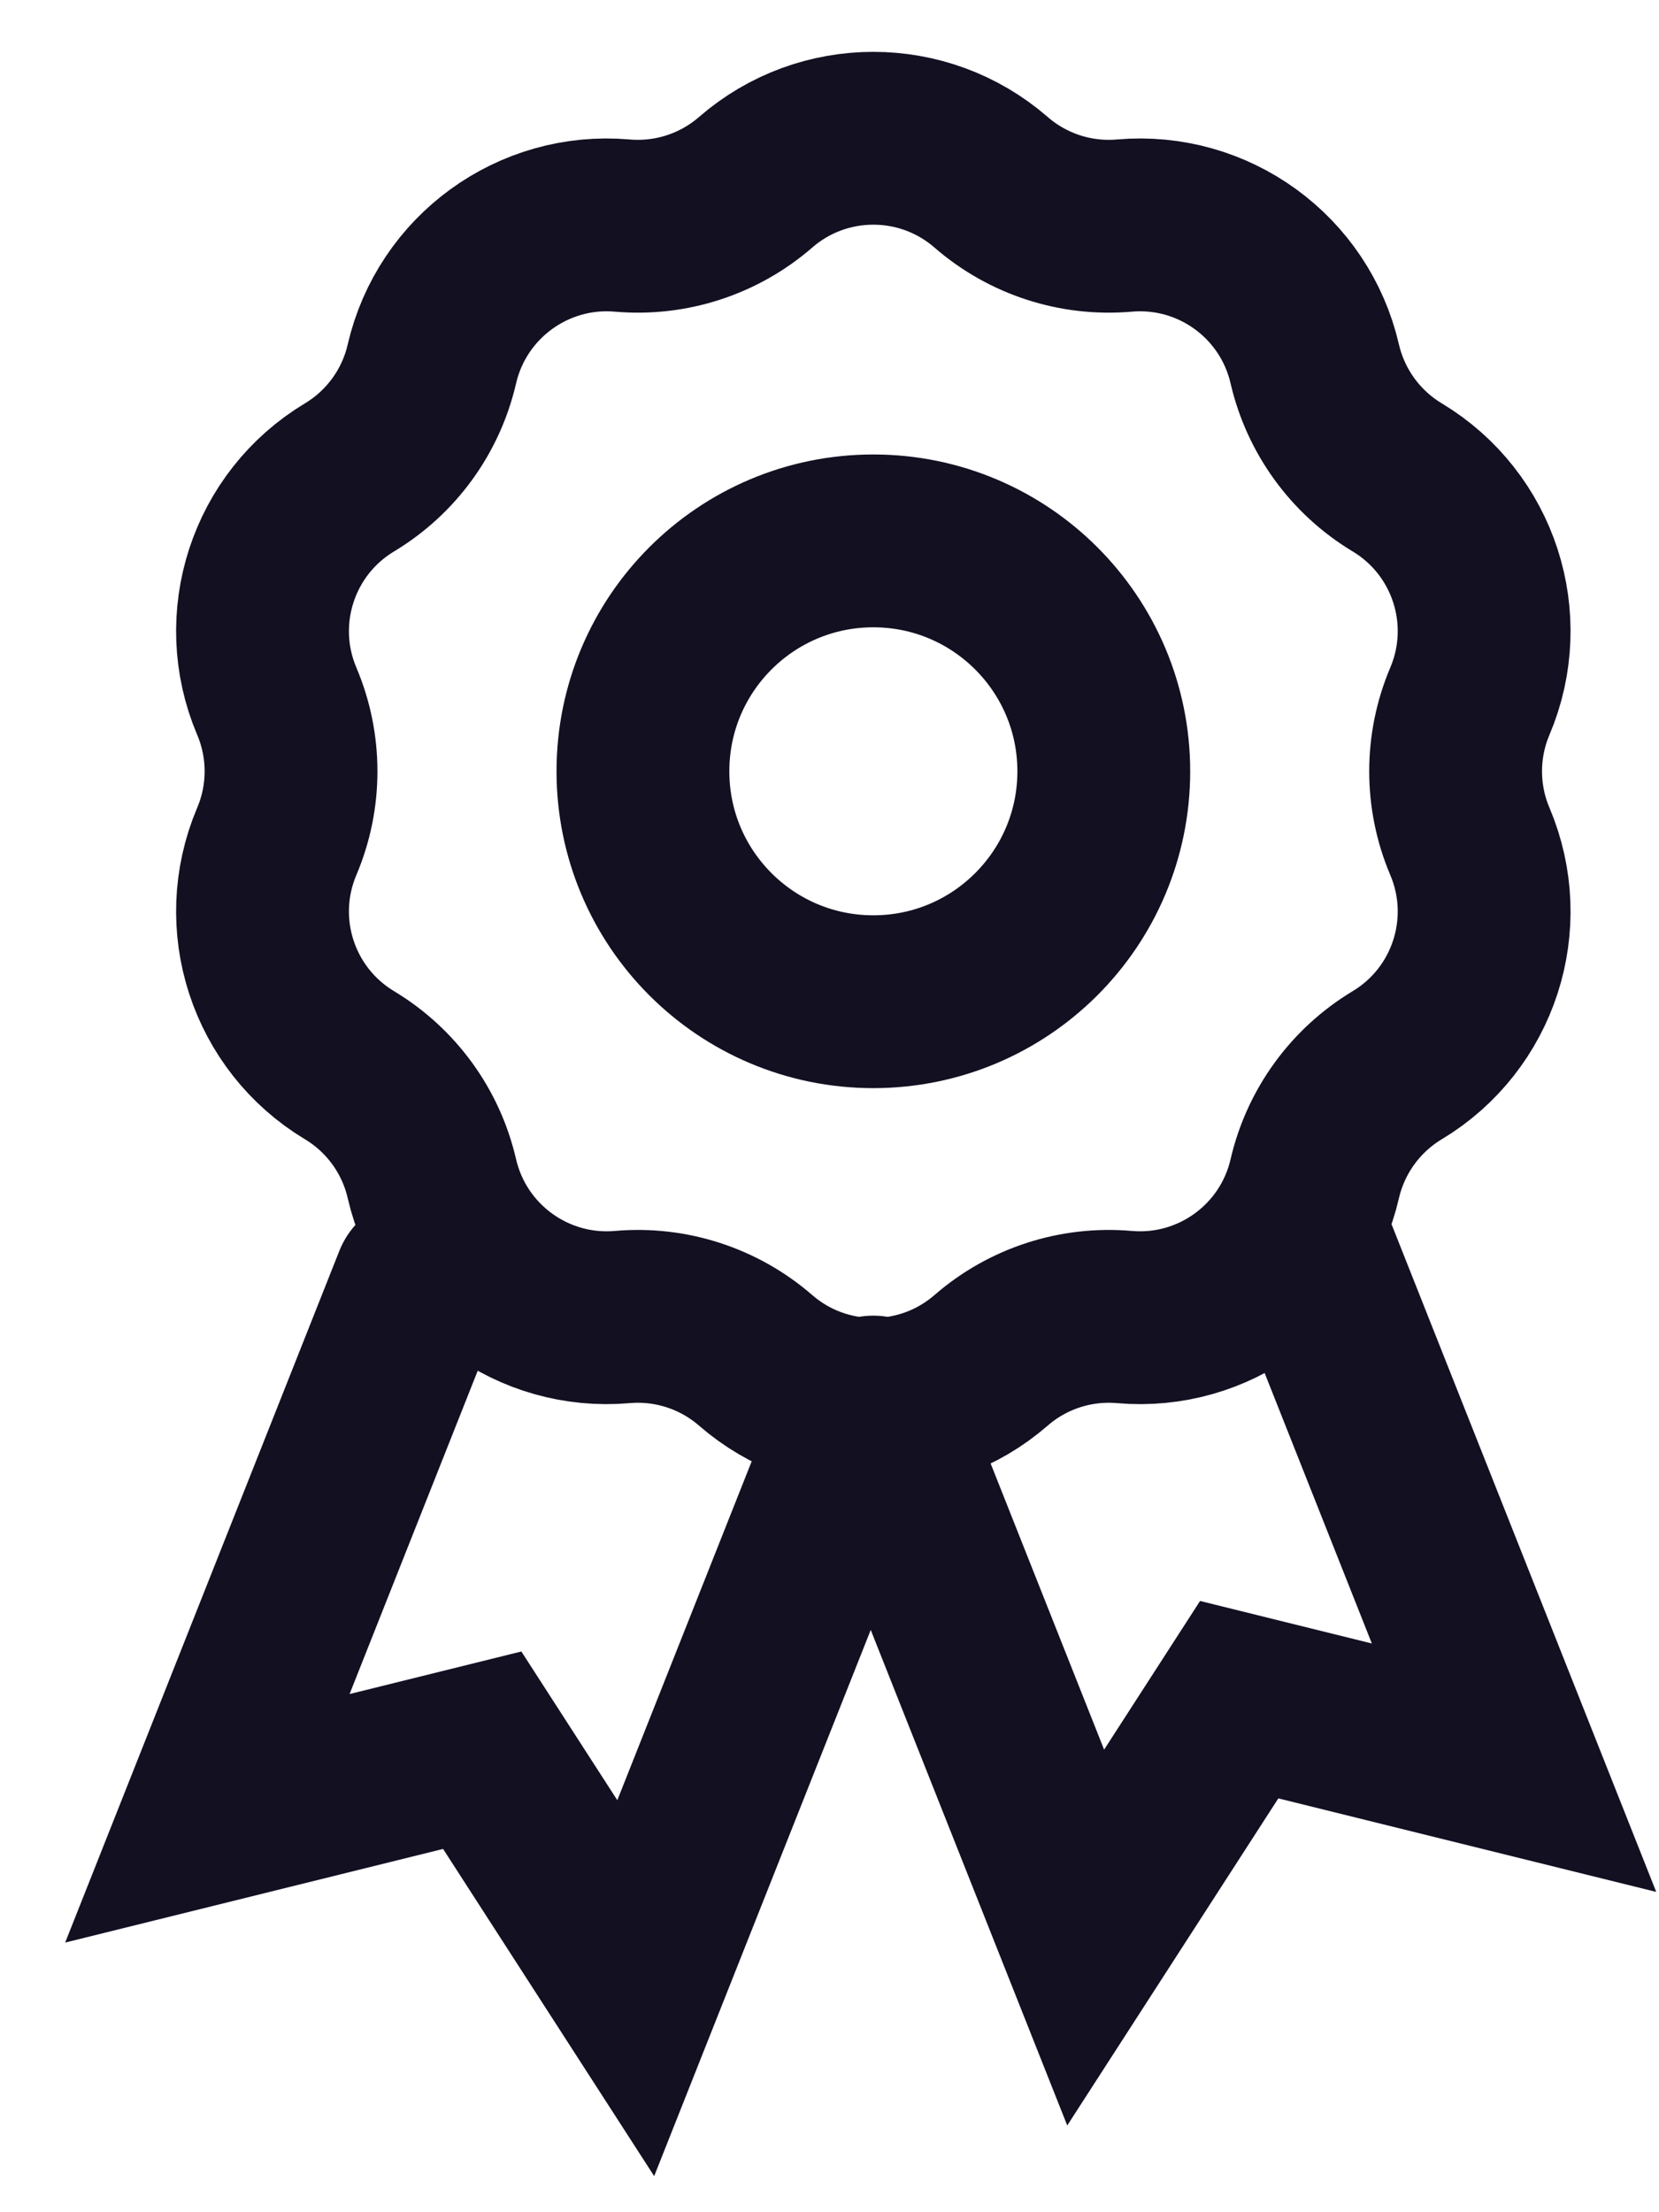 <svg width="24" height="32" viewBox="0 0 24 32" fill="none" xmlns="http://www.w3.org/2000/svg">
<path d="M6.071 18.555L3 26.302L6.976 25.317L9.197 28.759L12.269 21.012M18.832 17.824L21.903 25.57L17.927 24.586L15.706 28.027L12.634 20.281M9.003 3.263C9.704 3.324 10.4 3.098 10.932 2.636C11.908 1.788 13.36 1.788 14.337 2.636C14.868 3.098 15.564 3.324 16.265 3.263C17.554 3.15 18.729 4.004 19.02 5.264C19.179 5.95 19.609 6.542 20.212 6.905C21.321 7.571 21.769 8.952 21.264 10.143C20.989 10.791 20.989 11.523 21.264 12.171C21.769 13.362 21.321 14.743 20.212 15.409C19.609 15.772 19.179 16.364 19.02 17.05C18.729 18.31 17.554 19.164 16.265 19.051C15.564 18.99 14.868 19.216 14.337 19.678C13.36 20.526 11.908 20.526 10.932 19.678C10.4 19.216 9.704 18.99 9.003 19.051C7.715 19.164 6.54 18.31 6.248 17.05C6.09 16.364 5.66 15.772 5.057 15.409C3.948 14.743 3.499 13.362 4.004 12.171C4.279 11.523 4.279 10.791 4.004 10.143C3.499 8.952 3.948 7.571 5.057 6.905C5.66 6.542 6.09 5.95 6.248 5.264C6.54 4.004 7.715 3.15 9.003 3.263ZM15.968 11.157C15.968 12.998 14.475 14.49 12.634 14.49C10.793 14.49 9.301 12.998 9.301 11.157C9.301 9.316 10.793 7.824 12.634 7.824C14.475 7.824 15.968 9.316 15.968 11.157Z" stroke="#131022" stroke-width="2.5" stroke-linecap="round"/>
</svg>
